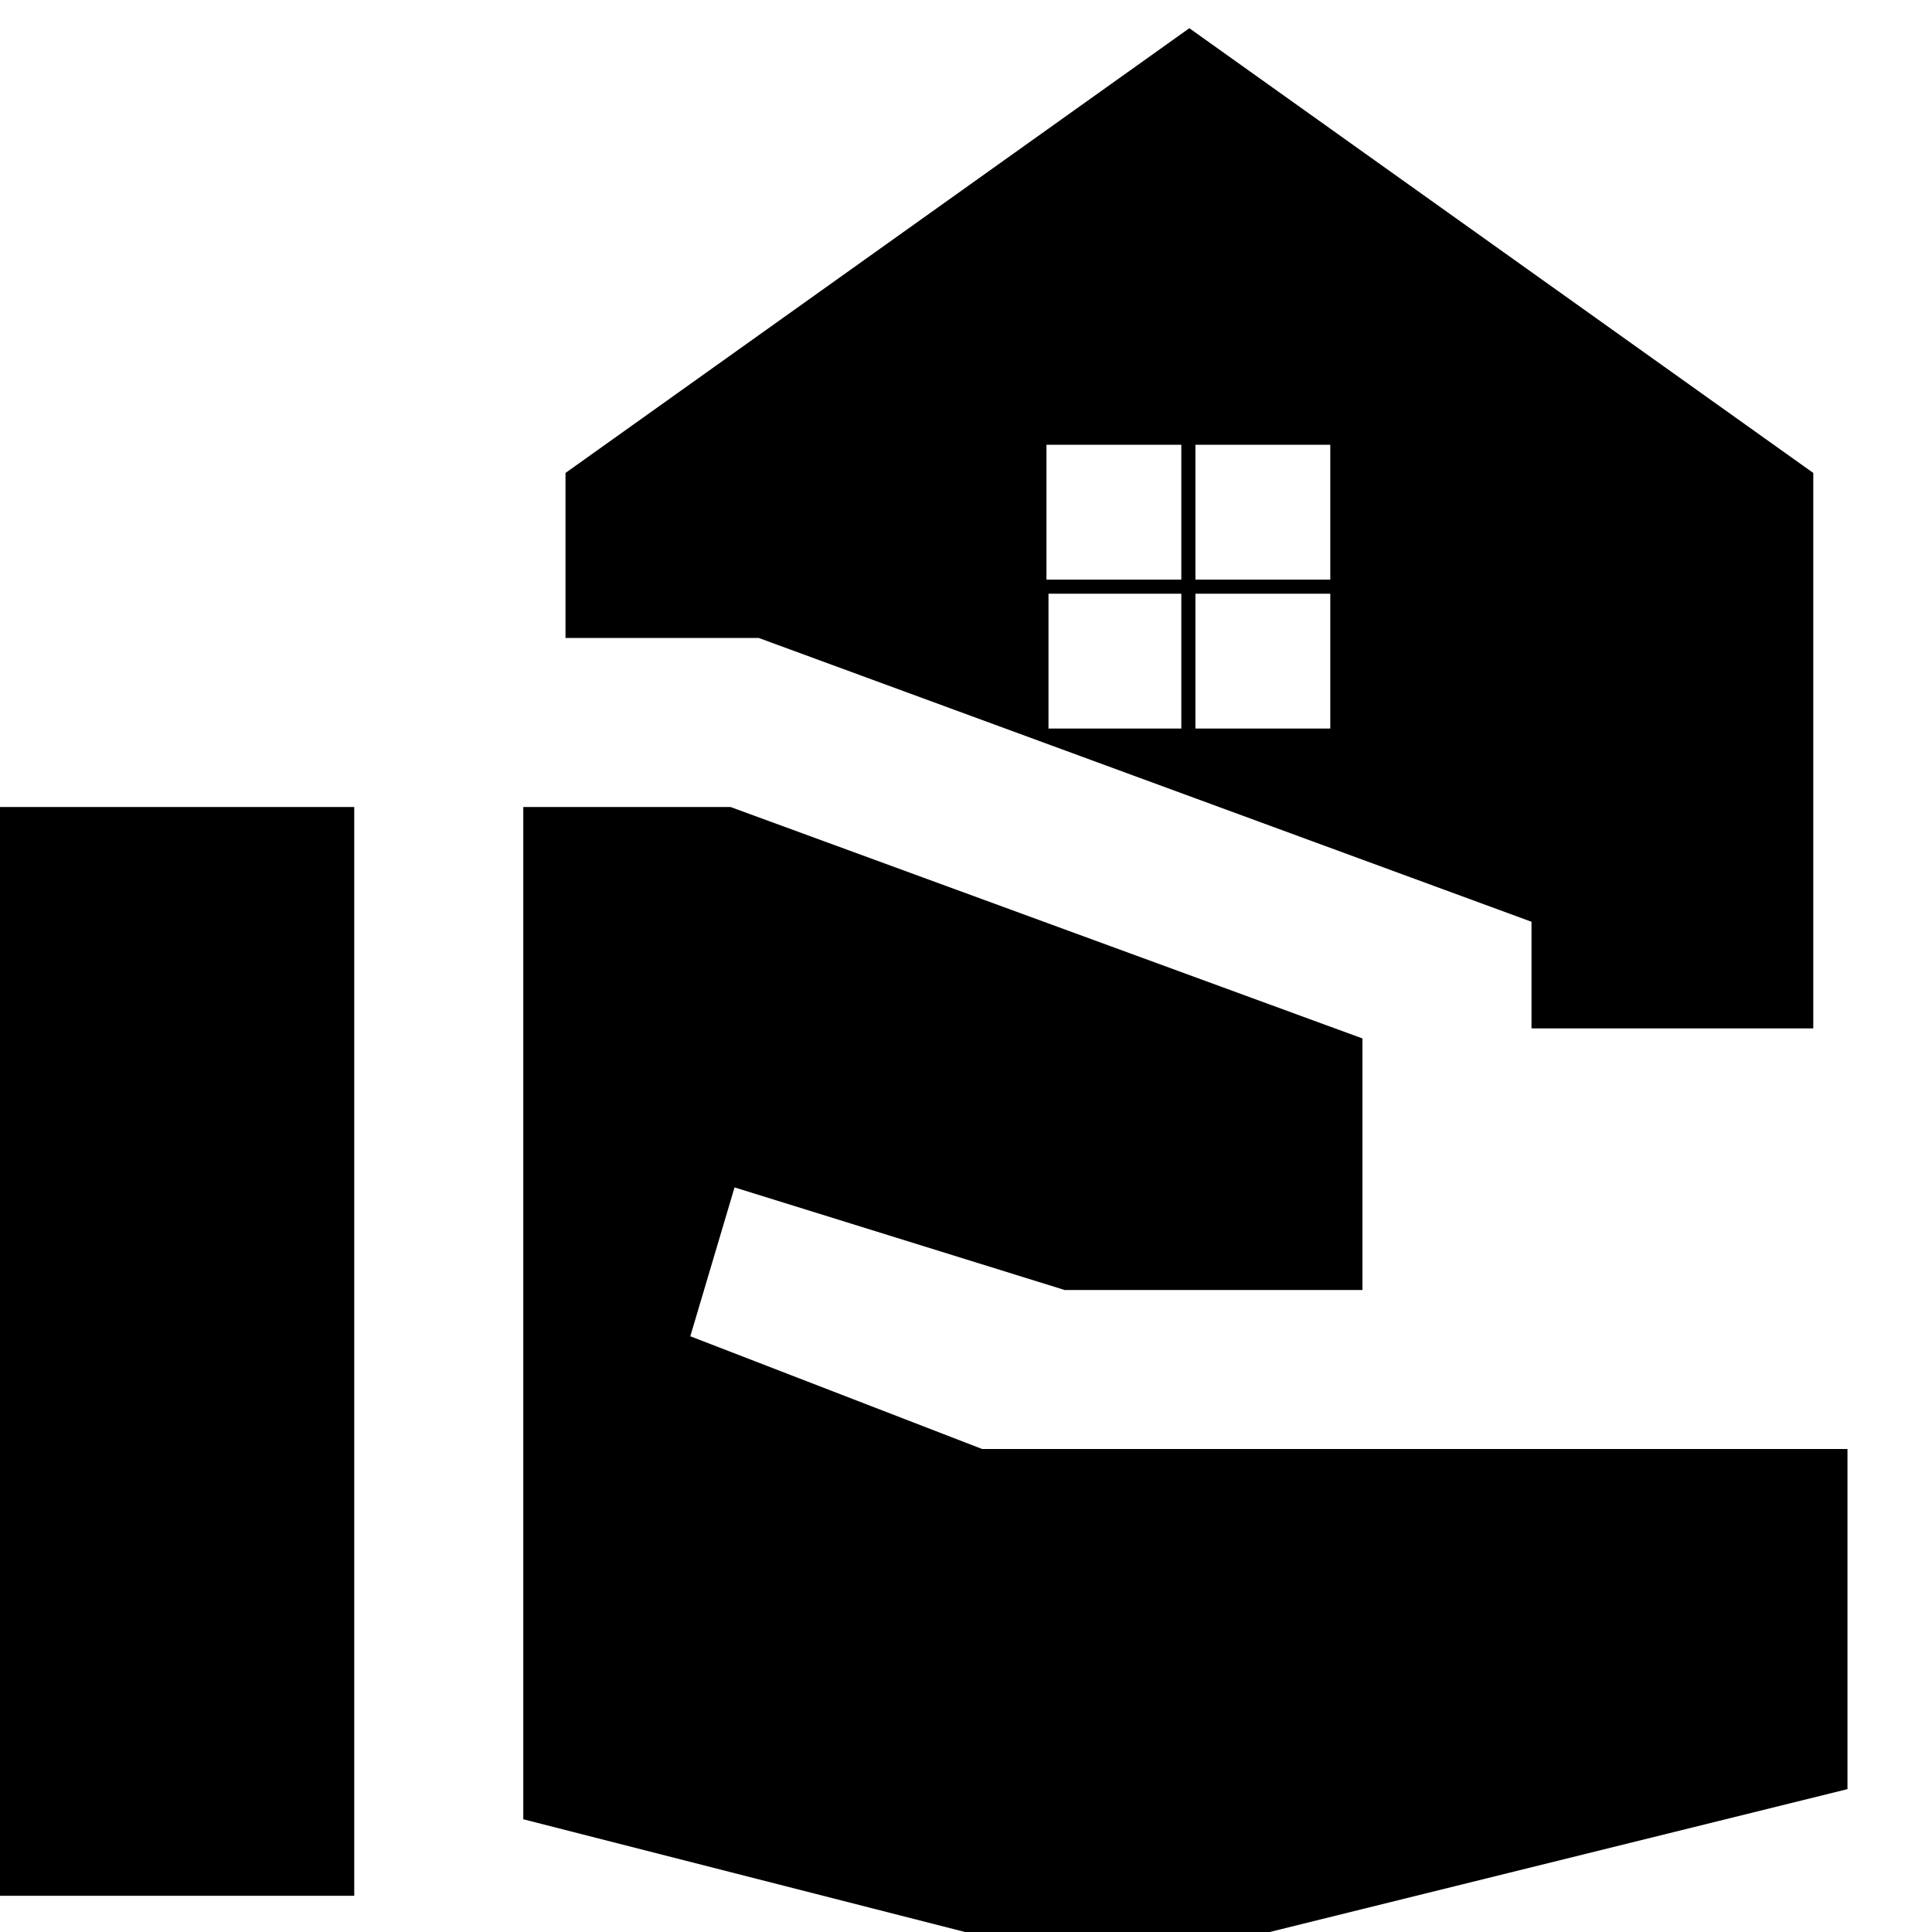 <svg xmlns="http://www.w3.org/2000/svg" height="20" width="20"><path d="M15.854 10.646V9.542l-8-2.938h-2V4.896L12.312.292l6.459 4.604v5.75ZM-.271 19.625V8.354h3.938v11.271Zm11.813.771-6.125-1.563V8.354h2.145l6.542 2.396v2.604h-3.083l-3.417-1.062-.458 1.541L10.167 15h8.958v3.521ZM12.375 6h1.396V4.604h-1.396Zm-1.542 0h1.396V4.604h-1.396Zm1.542 1.542h1.396V6.146h-1.396Zm-1.521 0h1.375V6.146h-1.375Z"/></svg>